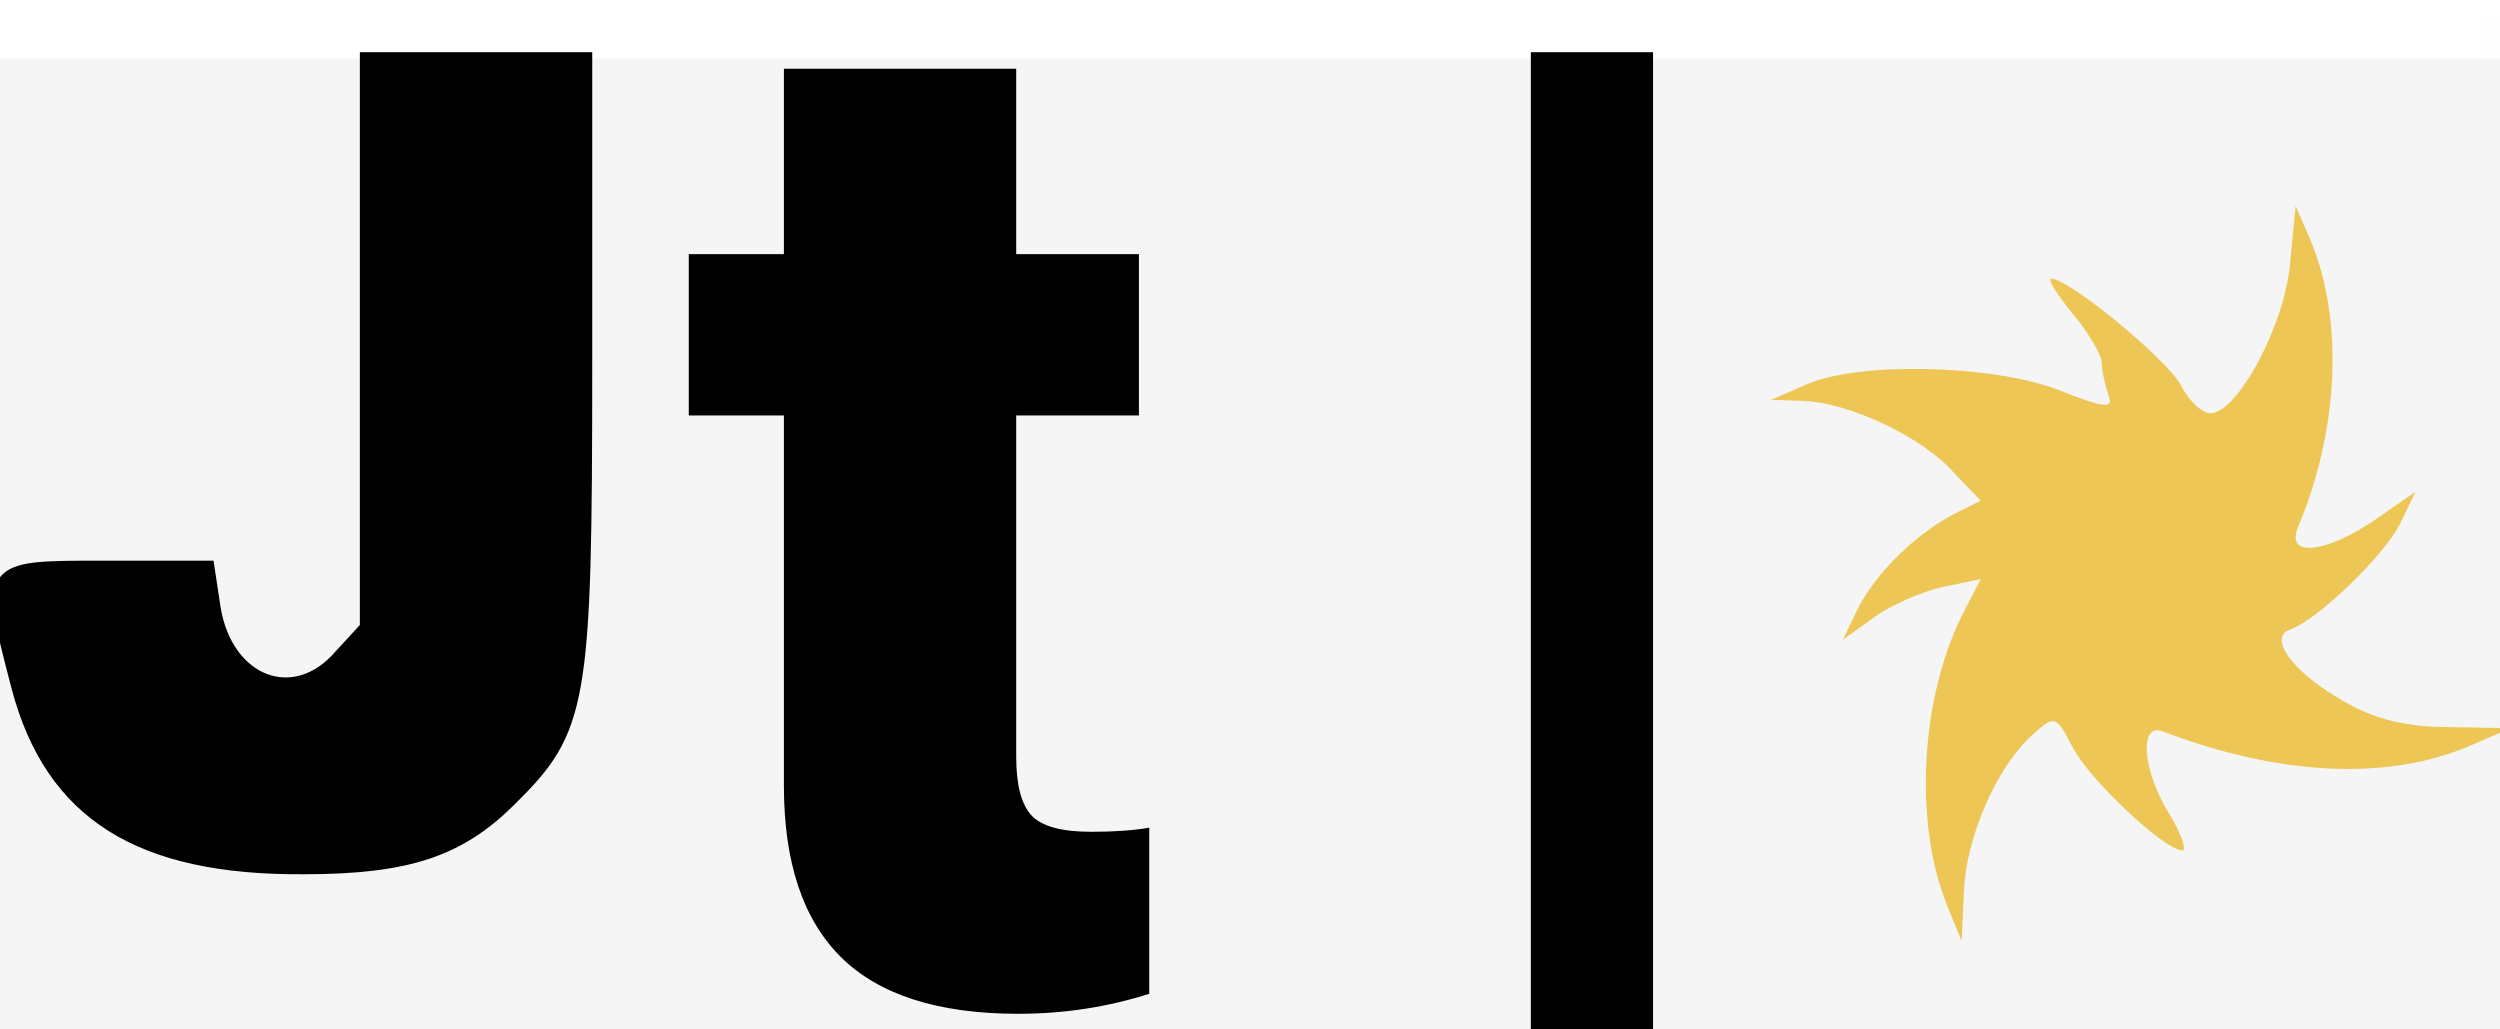 <svg width="170" height="70" viewBox="0 0 170 70" fill="none" xmlns="http://www.w3.org/2000/svg">
<g clip-path="url(#clip0)">
<path d="M170 0H0V70H170V0Z" fill="#E5E5E5"/>
<path d="M170 0H0V70H170V0Z" fill="url(#paint0_linear)"/>
<path d="M168.604 0H0V70H168.604V0Z" fill="white"/>
<g filter="url(#filter0_d)">
<path d="M170.734 70H0V0H170.734V70Z" fill="#F5F5F5"/>
<path d="M104.597 34.799V69.548H108.252H111.907V34.799V0.05H108.252H104.597V34.799Z" fill="black" stroke="black"/>
<path d="M24.97 38.676V38.695L24.957 38.71L23.183 40.639C21.611 42.461 19.656 42.933 17.983 42.301C16.313 41.67 14.938 39.944 14.51 37.398L14.51 37.397L14.09 34.625H7.108C7.031 34.625 6.954 34.625 6.877 34.625C4.969 34.625 3.533 34.625 2.481 34.74C1.385 34.861 0.722 35.106 0.372 35.589C0.021 36.074 -0.027 36.814 0.153 37.96C0.324 39.052 0.699 40.497 1.197 42.413C1.22 42.502 1.243 42.592 1.267 42.684C2.4 46.976 4.452 50.06 7.614 52.062C10.778 54.065 15.061 54.989 20.662 54.949H20.662C24.208 54.949 26.845 54.647 29.02 53.926C31.193 53.205 32.908 52.064 34.606 50.38L34.606 50.38C35.83 49.174 36.762 48.173 37.474 46.985C38.185 45.798 38.678 44.422 39.019 42.467C39.701 38.552 39.772 32.326 39.772 20.665V0.05H32.371H24.97V19.298V38.676Z" fill="black" stroke="black"/>
<path d="M77.048 57.719L77.048 57.719L65.646 57.49L65.597 57.489L65.597 57.441L65.399 38.183V38.182L65.268 19.05H58.397H51.527V44.5V69.95H69.931H88.335V63.91V57.87L77.048 57.719Z" fill="black" stroke="black"/>
<path d="M155.721 13.963C155.34 18.155 152.139 24.101 150.31 24.101C149.701 24.101 148.786 23.186 148.253 22.119C147.262 20.366 140.709 14.954 139.489 14.954C139.185 14.954 139.87 16.021 140.937 17.317C142.004 18.613 142.919 20.137 142.919 20.671C142.919 21.204 143.147 22.195 143.375 22.881C143.757 23.796 143.147 23.796 139.946 22.5C135.298 20.747 126.152 20.595 122.723 22.195L120.437 23.186L122.723 23.262C125.771 23.415 130.725 25.701 132.859 28.14L134.688 30.046L132.859 30.96C130.268 32.332 127.676 34.847 126.381 37.287L125.315 39.497L127.448 37.972C128.591 37.134 130.725 36.219 132.097 35.915L134.688 35.381L133.544 37.592C130.573 43.384 130.115 51.921 132.401 57.561L133.392 60L133.544 56.646C133.697 52.912 135.754 48.186 138.194 45.976C139.718 44.604 139.794 44.604 140.937 46.814C142.08 49.024 147.186 53.826 148.405 53.826C148.71 53.826 148.329 52.683 147.491 51.311C145.662 48.338 145.434 45.061 147.109 45.747C155.112 48.796 162.504 49.101 168.067 46.662L170.734 45.518L166.542 45.442C163.647 45.442 161.437 44.908 159.379 43.689C155.873 41.707 154.197 39.344 155.721 38.811C157.627 38.125 162.047 33.857 163.19 31.646L164.257 29.436L161.513 31.341C158.16 33.628 155.417 33.933 156.255 31.875C159.074 25.168 159.379 17.698 157.094 12.287L156.103 10L155.721 13.963Z" fill="#EDC655"/>
</g>
<path d="M94.559 10H46.274V70H94.559V10Z" fill="#F5F5F5"/>
<path d="M69.102 4.672V17.281H77.446V28.25H69.102V51.453C69.102 53.359 69.446 54.688 70.133 55.438C70.821 56.188 72.18 56.562 74.211 56.562C75.774 56.562 77.086 56.469 78.149 56.281V67.578C75.305 68.484 72.336 68.938 69.243 68.938C63.805 68.938 59.789 67.656 57.196 65.094C54.602 62.531 53.305 58.641 53.305 53.422V28.25H46.836V17.281H53.305V4.672H69.102Z" fill="black"/>
</g>
<defs>
<filter id="filter0_d" x="-4.45" y="-0.45" width="179.184" height="78.9" filterUnits="userSpaceOnUse" color-interpolation-filters="sRGB">
<feFlood flood-opacity="0" result="BackgroundImageFix"/>
<feColorMatrix in="SourceAlpha" type="matrix" values="0 0 0 0 0 0 0 0 0 0 0 0 0 0 0 0 0 0 127 0"/>
<feOffset dy="4"/>
<feGaussianBlur stdDeviation="2"/>
<feColorMatrix type="matrix" values="0 0 0 0 0 0 0 0 0 0 0 0 0 0 0 0 0 0 0.25 0"/>
<feBlend mode="normal" in2="BackgroundImageFix" result="effect1_dropShadow"/>
<feBlend mode="normal" in="SourceGraphic" in2="effect1_dropShadow" result="shape"/>
</filter>
<linearGradient id="paint0_linear" x1="84.5" y1="0" x2="84.5" y2="70" gradientUnits="userSpaceOnUse">
<stop stop-color="white"/>
<stop offset="1" stop-color="white" stop-opacity="0"/>
</linearGradient>
<clipPath id="clip0">
<rect width="170" height="70" fill="white"/>
</clipPath>
</defs>
</svg>
